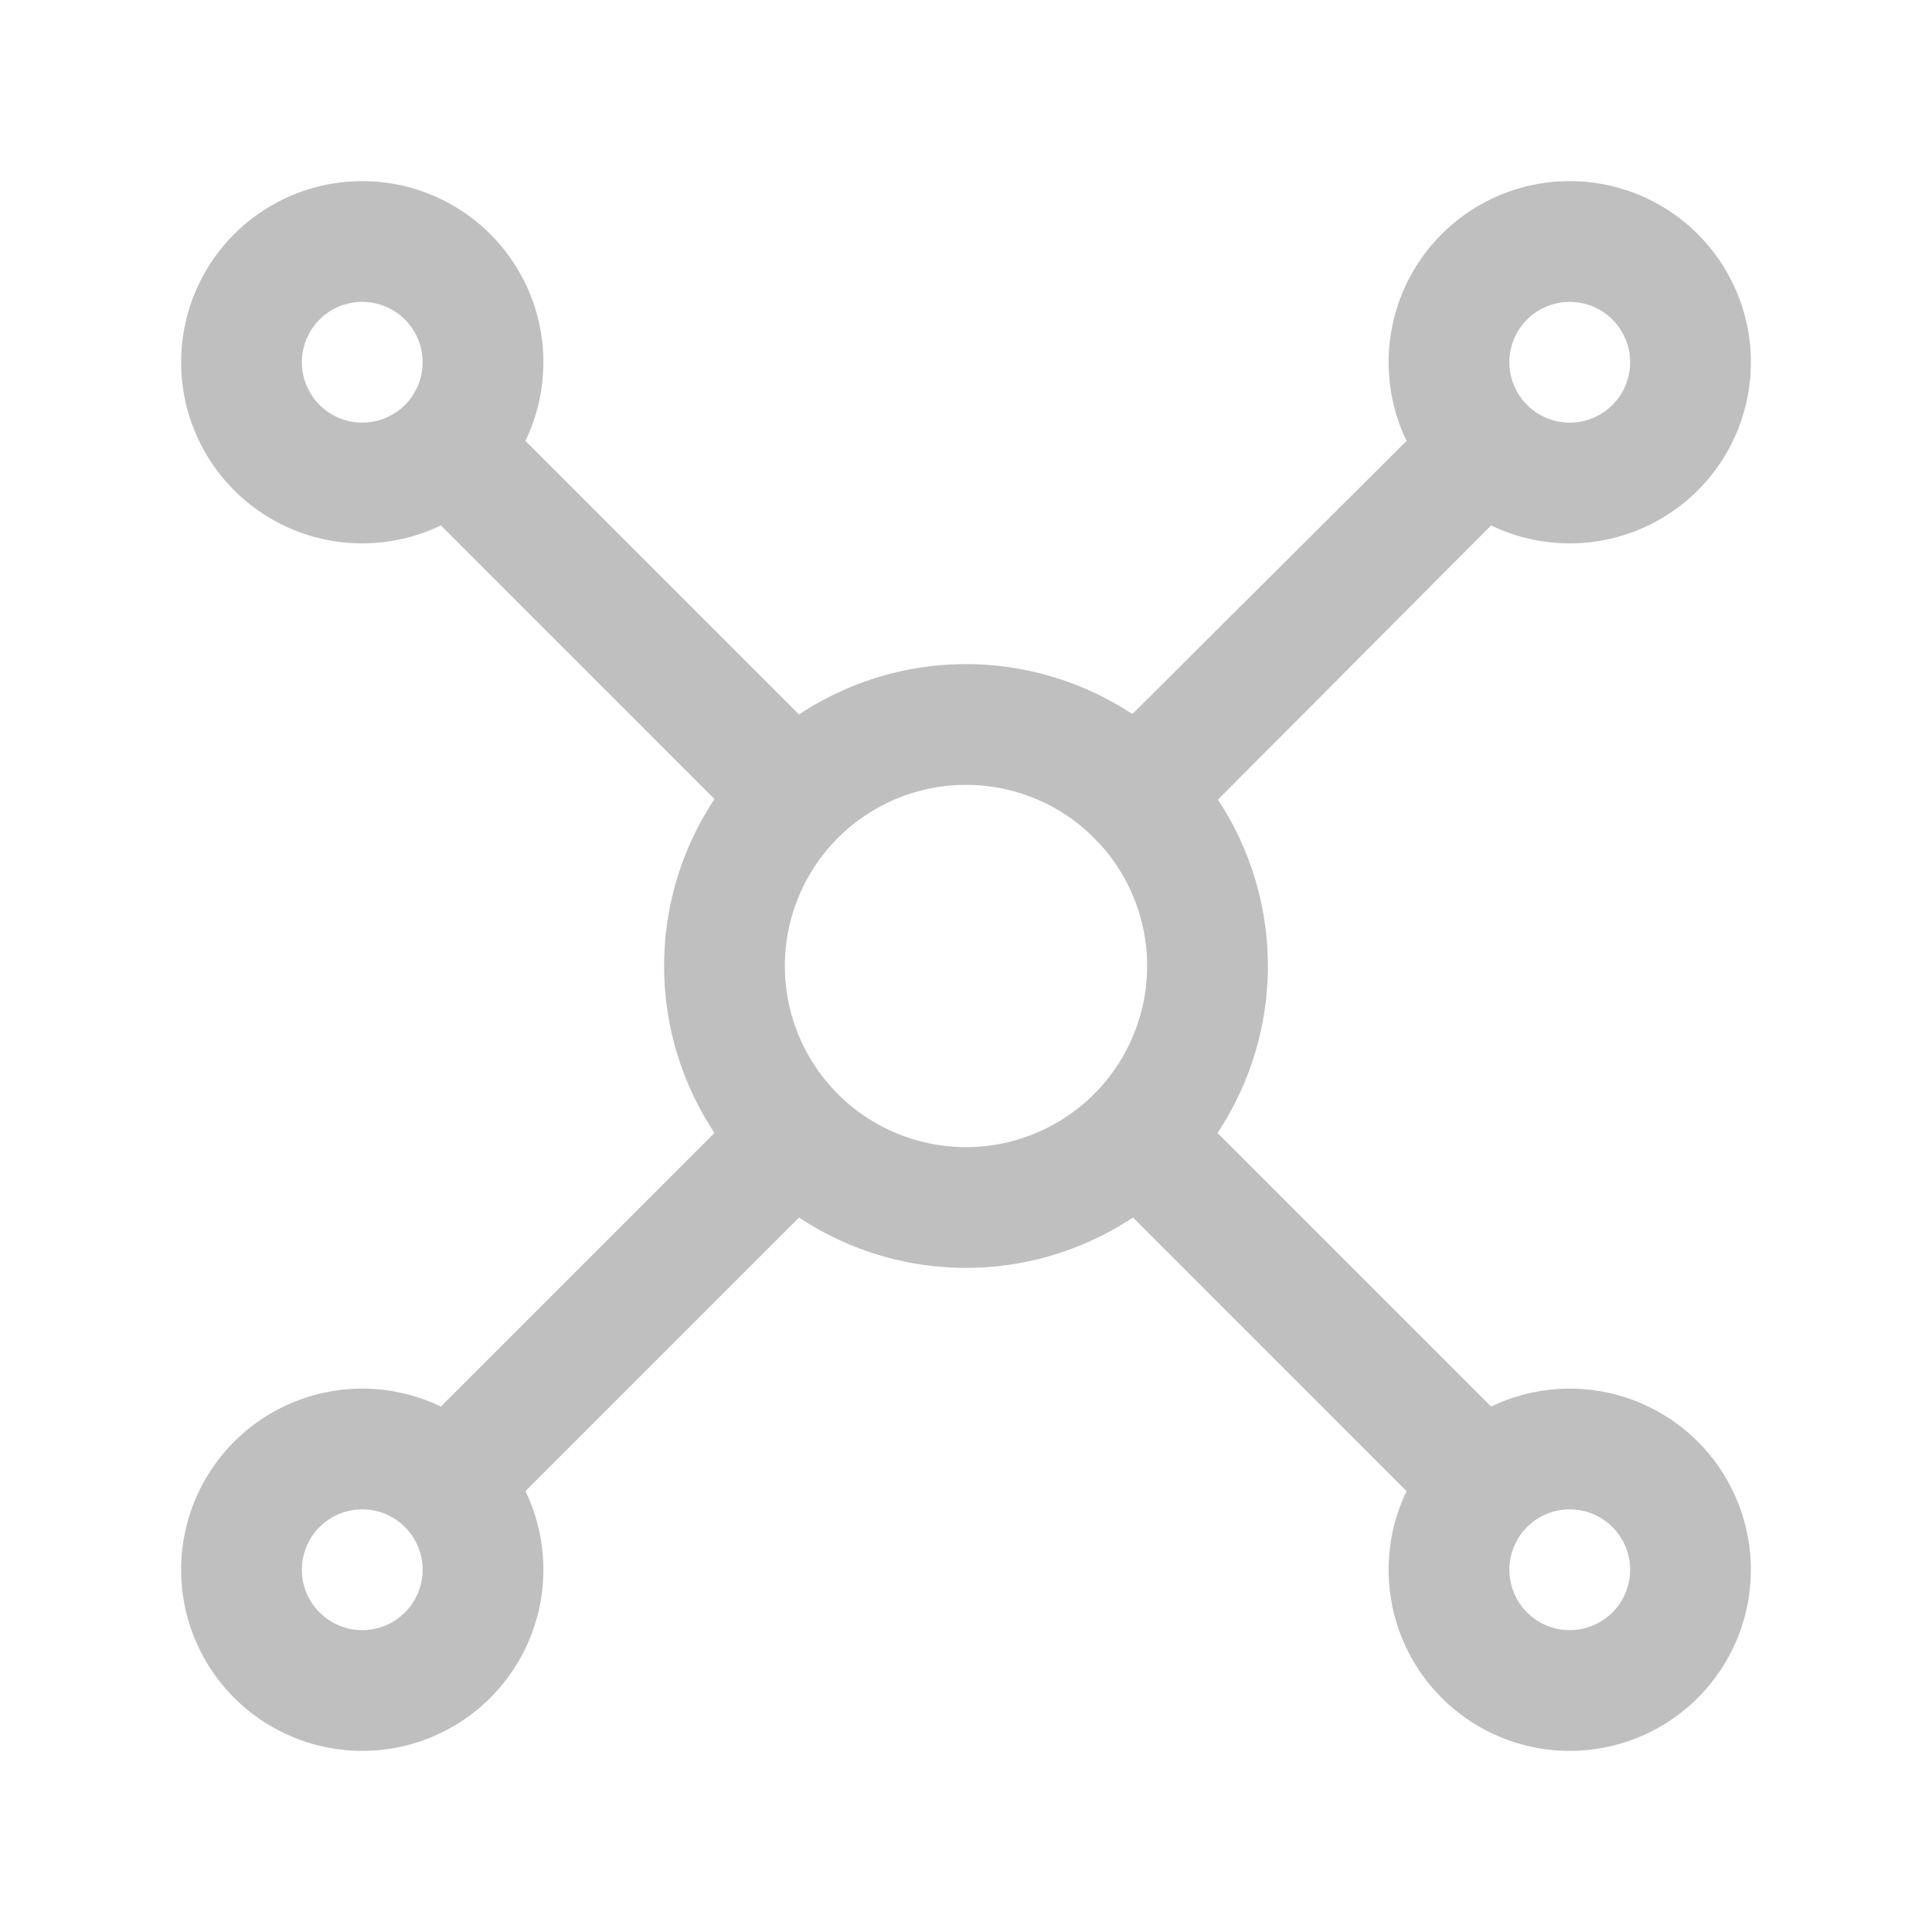<?xml version="1.0" standalone="no"?><!DOCTYPE svg PUBLIC "-//W3C//DTD SVG 1.1//EN" "http://www.w3.org/Graphics/SVG/1.1/DTD/svg11.dtd"><svg t="1692595265262" class="icon" viewBox="0 0 1024 1024" version="1.1" xmlns="http://www.w3.org/2000/svg" p-id="15446" xmlns:xlink="http://www.w3.org/1999/xlink" width="128" height="128"><path d="M512 672A160 160 0 1 1 672 512 160 160 0 0 1 512 672z m0-256A96 96 0 1 0 608 512 96 96 0 0 0 512 416zM192 288A96 96 0 1 1 288 192 96 96 0 0 1 192 288z m0-128a32 32 0 1 0 32 32 32 32 0 0 0-32-32zM832 288A96 96 0 1 1 928 192 96 96 0 0 1 832 288z m0-128a32 32 0 1 0 32 32 32 32 0 0 0-32-32zM832 928a96 96 0 1 1 96-96 96 96 0 0 1-96 96z m0-128a32 32 0 1 0 32 32 32 32 0 0 0-32-32zM192 928A96 96 0 1 1 288 832 96 96 0 0 1 192 928z m0-128a32 32 0 1 0 32 32 32 32 0 0 0-32-32z" fill="#bfbfbf" p-id="15447"></path><path d="M768 800a30.08 30.08 0 0 1-22.4-9.6l-160-160a31.36 31.36 0 0 1 44.8-44.8l160 160a30.72 30.72 0 0 1 0 44.8 30.08 30.08 0 0 1-22.4 9.6zM416 448a30.08 30.08 0 0 1-22.4-9.6l-160-160a31.36 31.36 0 0 1 44.8-44.8l160 160a30.72 30.72 0 0 1 0 44.8 30.08 30.08 0 0 1-22.4 9.6zM256 800a30.08 30.08 0 0 1-22.4-9.6 30.72 30.72 0 0 1 0-44.8l160-160a31.36 31.36 0 0 1 44.8 44.8l-160 160a30.08 30.08 0 0 1-22.4 9.6zM602.24 453.76a32 32 0 0 1-22.4-9.6 32.64 32.64 0 0 1 0-45.44l165.76-165.12a31.36 31.36 0 0 1 44.8 44.8L625.28 444.16a32.64 32.64 0 0 1-23.04 9.6z" fill="#bfbfbf" p-id="15448"></path></svg>